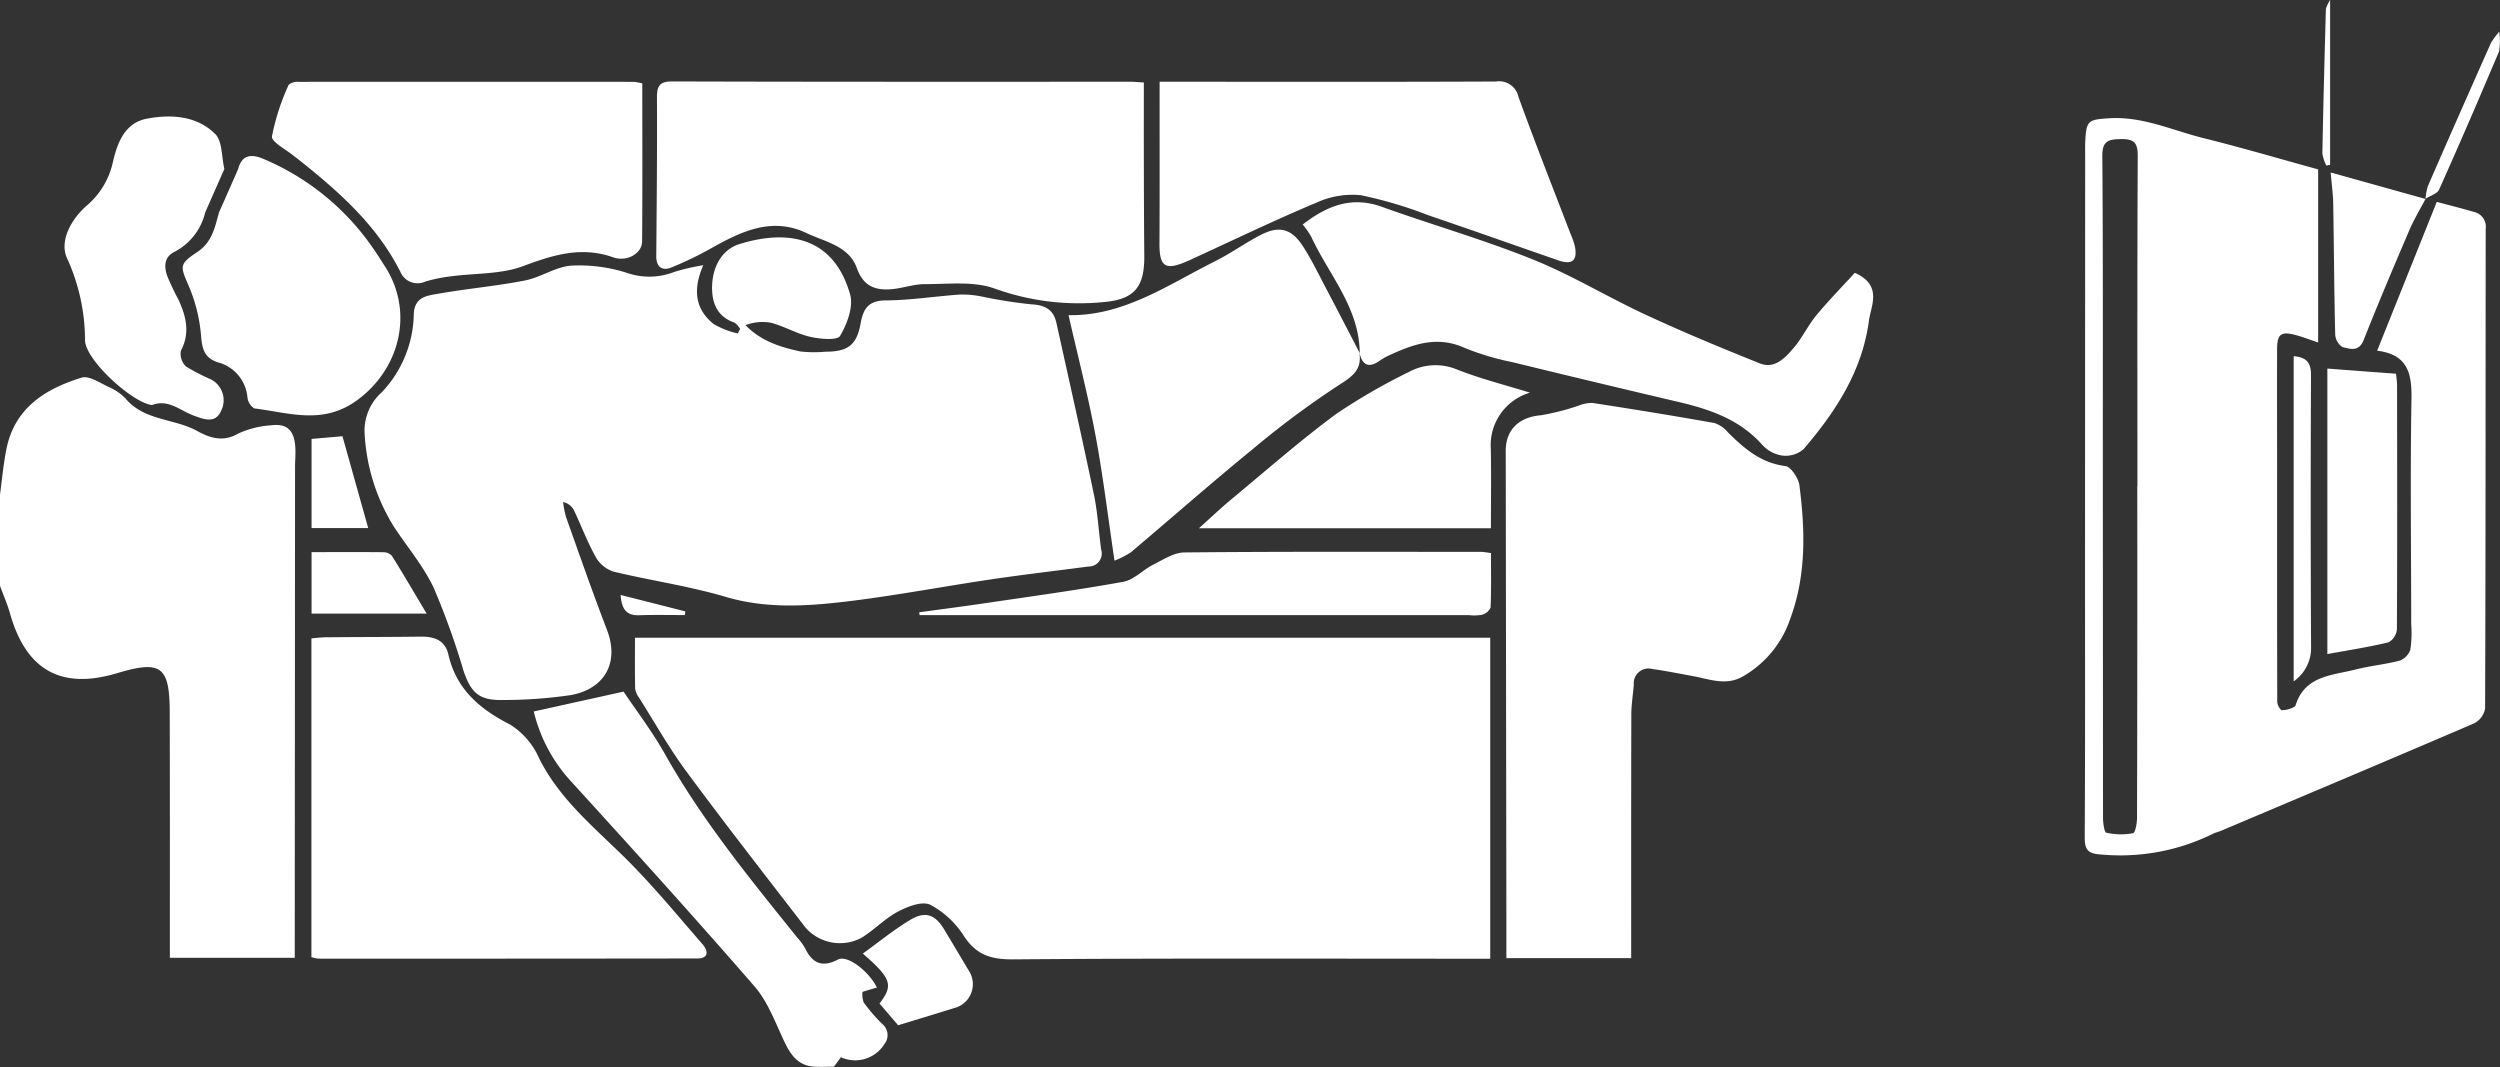 <svg xmlns="http://www.w3.org/2000/svg" viewBox="0 0 307 131.03"><rect x="0" y="0" width="307" height="131.03" fill="#333333" stroke="none"/><defs><style>.cls-1 { fill: #fff;fill-rule: evenodd; }</style></defs><path class="cls-1" d="M152.987 1516.83c.257-1.88.424-3.78.791-5.64 1-5.09 4.784-7.43 9.219-8.81.934-.3 2.3.66 3.41 1.17a6.11 6.11 0 0 1 2.036 1.42c2.322 2.73 5.975 2.4 8.8 3.97 1.5.83 3.13 1.38 4.976.32a11.186 11.186 0 0 1 4.058-1.03c1.887-.25 2.787.54 2.97 2.47.084.88-.014 1.77-.015 2.66q-.019 29.01-.037 58.03v2.23h-15.335v-2.48c0-9.23.01-18.46-.017-27.68-.017-5.66-1.066-6.41-6.476-4.79-6.861 2.06-11.177-.37-13.148-7.37-.325-1.15-.817-2.26-1.232-3.39v-11.08zm183.013 17.48v39.42h-2.419c-18.716 0-37.433-.07-56.148.08-2.73.02-4.543-.53-6.074-2.88a10.946 10.946 0 0 0-4.136-3.83c-.985-.47-2.77.22-3.959.85-1.589.84-2.887 2.22-4.421 3.18a5.613 5.613 0 0 1-6.913-1.21c-4.909-6.36-9.849-12.7-14.625-19.16-2.136-2.89-3.913-6.05-5.839-9.1a2.4 2.4 0 0 1-.469-1.11c-.047-2.01-.022-4.02-.022-6.24h105.025zm-96.638-45.74c-1.365 3.13-.909 5.48 1.285 7.23a10.626 10.626 0 0 0 2.955 1.15l.282-.56a2.394 2.394 0 0 0-.689-.77c-2.161-.75-2.805-2.47-2.749-4.5.066-2.37 1.2-4.48 3.37-5.15 5.832-1.81 11.557-.97 13.578 6.19.423 1.5-.367 3.62-1.225 5.08-.343.59-2.437.4-3.636.13-1.656-.37-3.186-1.29-4.835-1.73a5.792 5.792 0 0 0-3.15.29c1.906 1.97 4.3 2.7 6.742 3.23a14.726 14.726 0 0 0 3.045.03c2.77 0 3.867-.79 4.349-3.47.333-1.86.989-2.82 3.11-2.83 3.03-.02 6.056-.51 9.089-.72a12.106 12.106 0 0 1 2.606.23 58.9 58.9 0 0 0 6.136.97c1.68.09 2.734.62 3.1 2.27 1.556 7.05 3.144 14.08 4.617 21.14.458 2.19.567 4.46.878 6.69a1.605 1.605 0 0 1-1.561 2.1c-3.948.52-7.9.98-11.842 1.56-5.676.84-11.322 1.91-17.013 2.63-5.221.65-10.429 1.09-15.679-.46-4.51-1.34-9.215-2-13.8-3.11a3.864 3.864 0 0 1-2.162-1.78c-1.025-1.83-1.77-3.82-2.672-5.73a1.9 1.9 0 0 0-1.341-1.02 12.215 12.215 0 0 0 .359 1.84c1.65 4.62 3.266 9.26 5.024 13.84 1.6 4.17-.429 7.31-4.456 8.02a57.334 57.334 0 0 1-8.3.6c-2.894.07-3.938-.84-4.864-3.61a91.45 91.45 0 0 0-3.661-10.18c-1.265-2.67-3.243-5-4.885-7.5a24.028 24.028 0 0 1-3.6-11.59 6.288 6.288 0 0 1 2.118-4.91 14.33 14.33 0 0 0 3.931-9.61c.079-2.14 1.687-2.26 3.057-2.5 3.523-.62 7.1-.93 10.606-1.62 1.937-.38 3.747-1.68 5.668-1.82a19.162 19.162 0 0 1 6.753.86 8.4 8.4 0 0 0 5.908-.09 25.668 25.668 0 0 1 3.557-.82zm113.945 85.09h-15.323v-4.66q-.041-28.815-.079-57.64c0-2.62 1.672-4.14 4.277-4.36a29.144 29.144 0 0 0 4.592-1.16 4.751 4.751 0 0 1 1.766-.36c5.009.77 10.012 1.58 15 2.47a3.622 3.622 0 0 1 1.645 1.14c2 1.98 4.037 3.76 7.048 4.14.688.08 1.625 1.49 1.738 2.38.7 5.51.859 10.98-1.126 16.37a12.9 12.9 0 0 1-5.809 7.08c-2.054 1.19-4.081.35-6.121-.03-1.656-.3-3.308-.64-4.975-.87a1.821 1.821 0 0 0-2.313 1.9c-.086 1.23-.3 2.45-.3 3.67-.027 9.16-.017 18.32-.018 27.49v2.44zm-59.844-107.53c0 3.3-.007 6.43 0 9.56.01 3.89.018 7.79.056 11.68.037 3.73-1.089 5.36-4.842 5.71a30.591 30.591 0 0 1-13.522-1.64c-2.58-.94-5.677-.54-8.542-.55-1.4-.01-2.789.52-4.2.63-1.96.14-3.4-.37-4.2-2.62-.972-2.7-3.9-3.2-6.177-4.28-4.18-1.99-7.886-.26-11.529 1.77a42.546 42.546 0 0 1-5.095 2.47c-1.059.42-1.834-.04-1.823-1.39.053-6.48.12-12.97.084-19.45-.007-1.46.3-2.02 1.9-2.02 18.778.06 37.557.04 56.335.04.399 0 .799.05 1.558.09zm-102.22 107.41v-39.15c.64-.05 1.221-.13 1.8-.13 3.863-.04 7.725-.03 11.588-.08 1.643-.02 3.017.39 3.428 2.19.984 4.29 3.85 6.7 7.6 8.62a9.238 9.238 0 0 1 3.522 4.08c2.47 4.98 6.615 8.38 10.442 12.14 3.422 3.37 6.487 7.11 9.648 10.74.658.75.868 1.75-.665 1.75q-23.265.03-46.531.02a5.246 5.246 0 0 1-.829-.18zm40.63-107.3c0 6.58.03 13-.023 19.42-.012 1.46-1.856 2.54-3.553 1.94-3.878-1.37-7.315-.32-11 1.06-2.762 1.05-5.97.87-8.975 1.28a18.175 18.175 0 0 0-3.1.64 2.279 2.279 0 0 1-3.06-1.21c-2.946-5.83-7.7-9.97-12.681-13.92l-.324-.24c-.976-.83-2.847-1.77-2.76-2.46a28.031 28.031 0 0 1 2.058-6.35 1.824 1.824 0 0 1 1.273-.35q20.554-.015 41.11 0a6.991 6.991 0 0 1 1.038.19zm63.527-.2h2.243c13.018 0 26.035.03 39.052-.03a2.437 2.437 0 0 1 2.778 1.9c2.038 5.64 4.25 11.22 6.393 16.82a9.156 9.156 0 0 1 .538 1.55c.321 1.73-.348 2.28-2.024 1.7-5.311-1.84-10.61-3.72-15.934-5.53a52.171 52.171 0 0 0-8.346-2.48 10.588 10.588 0 0 0-5.47.93c-5.04 2.11-9.969 4.49-14.941 6.77-.308.14-.613.29-.924.42-2.689 1.17-3.4.67-3.383-2.24.035-5.8.015-11.61.018-17.42v-2.39zm24.577 33.32c-.046-5.58-3.789-9.61-5.959-14.29a10.307 10.307 0 0 0-1.045-1.5c2.969-2.29 5.973-3.51 9.673-2.19 6.176 2.22 12.5 4.03 18.584 6.48 4.761 1.91 9.2 4.63 13.867 6.79 4.6 2.14 9.295 4.08 14 5.97 1.826.73 3.1-.66 4.141-1.87 1.062-1.22 1.76-2.76 2.8-4.02 1.527-1.84 3.212-3.56 4.734-5.23 3.444 1.55 1.979 4.02 1.726 5.92-.824 6.16-4.1 11.18-8.046 15.76a3.387 3.387 0 0 1-2.625.76 4.162 4.162 0 0 1-2.424-1.32c-2.781-3.12-6.445-4.36-10.318-5.27q-10.221-2.4-20.422-4.89a32.517 32.517 0 0 1-5.79-1.73c-3.447-1.57-6.469-.42-9.522 1.02a6.026 6.026 0 0 0-.879.52c-1.333.95-2.182.65-2.535-.98zm-.043-.07c.3 1.98-.665 2.83-2.352 3.89a111.2 111.2 0 0 0-10.924 8.12c-5 4.08-9.837 8.35-14.773 12.51a10.763 10.763 0 0 1-2.024 1.04c-.794-5.33-1.4-10.4-2.337-15.41-.935-4.98-2.207-9.9-3.308-14.74 6.742.13 12.187-3.71 17.954-6.6 1.932-.96 3.707-2.25 5.626-3.24 2.282-1.18 3.781-.8 5.192 1.36 1.073 1.65 1.929 3.45 2.851 5.19 1.392 2.64 2.758 5.29 4.136 7.95l-.038-.07zm-137.686-22.54c.44-1.72 1.588-1.85 2.975-1.29a30.847 30.847 0 0 1 13.565 10.99c.517.72.974 1.48 1.458 2.22 3.637 5.58 1.906 12.72-3.538 16.58-4.143 2.94-8.29 1.42-12.494.9a1.9 1.9 0 0 1-.831-1.36 4.867 4.867 0 0 0-3.567-4.28c-1.665-.51-1.984-1.57-2.12-3.21a19.65 19.65 0 0 0-1.441-6c-1.136-2.65-1.332-2.81 1.025-4.39 1.777-1.19 2.117-3.03 2.615-4.83.784-1.76 1.57-3.55 2.356-5.33zm36.295 66.62l11.031-2.44c1.529 2.28 3.514 4.88 5.1 7.7 4.566 8.13 10.432 15.29 16.227 22.5a7.624 7.624 0 0 1 .968 1.32c.9 1.86 2.1 2.39 4.042 1.38 1.127-.58 3.713 1.35 4.781 3.44-.563.16-1.1.32-1.778.53a2.869 2.869 0 0 0 .143 1.29 20.825 20.825 0 0 0 2.259 2.63 1.775 1.775 0 0 1 .272 2.52 4.23 4.23 0 0 1-5.319 1.59l-.866 1.16c-.946 0-1.723.05-2.491-.01-2.054-.16-2.917-1.61-3.709-3.31-1.049-2.24-1.954-4.7-3.538-6.53-7.362-8.48-14.9-16.8-22.461-25.1a19.307 19.307 0 0 1-4.658-8.67zm122.335-39.15a6.714 6.714 0 0 0-4.806 6.91c.059 3.2.013 6.4.013 9.74h-35.854c1.535-1.38 2.688-2.48 3.915-3.5 4.28-3.55 8.465-7.23 12.926-10.53a74.446 74.446 0 0 1 8.916-5.15 6.867 6.867 0 0 1 6.037-.27c2.86 1.11 5.847 1.87 8.856 2.8zm-160.326-27.47c-.786 1.78-1.573 3.57-2.353 5.33a7.369 7.369 0 0 1-3.74 4.83c-1.348.65-1.309 1.84-.923 2.98a31.779 31.779 0 0 0 1.4 2.95c.926 2.03 1.429 4.05.275 6.24a2.149 2.149 0 0 0 .636 1.93 25.753 25.753 0 0 0 3.057 1.58 2.883 2.883 0 0 1 1.224 3.91c-.71 1.56-2.139.98-3.372.52-1.64-.6-3.072-2.04-5.055-1.29a.47.47 0 0 1-.2-.02c-2.388-.41-8.059-5.54-8.06-7.96a24.245 24.245 0 0 0-2.232-10.09c-.91-2.07.508-4.69 2.363-6.34a9.776 9.776 0 0 0 3.293-5.42c.514-2.24 1.4-4.79 4.14-5.32 3-.57 6.125-.38 8.4 1.85.917.89.795 2.85 1.15 4.32zm85.325 54.44c2.776-.38 5.556-.74 8.328-1.15 5.589-.83 11.191-1.59 16.747-2.6 1.3-.24 2.394-1.46 3.651-2.09 1.234-.62 2.551-1.5 3.839-1.51 12.13-.12 24.262-.07 36.393-.07.33 0 .66.07 1.258.14 0 2.25.043 4.48-.048 6.7a1.6 1.6 0 0 1-1.041.88 5.421 5.421 0 0 1-1.615.05h-67.464l-.045-.35zm-2.586 50.71c-.7-.82-1.5-1.75-2.291-2.67 1.737-2.24 1.483-3.06-2.046-6.13 1.955-1.41 3.787-2.91 5.79-4.12 1.885-1.14 3.092-.69 4.218 1.18q1.521 2.535 3.027 5.07a3.019 3.019 0 0 1-1.741 4.54c-2.242.7-4.491 1.38-6.954 2.13zm-72.03-50.55v-7.55c2.994 0 5.887-.02 8.779.01a1.47 1.47 0 0 1 1.075.43c1.384 2.21 2.7 4.47 4.277 7.11h-14.128zm0-21.45l3.794-.33c1.083 3.86 2.111 7.53 3.161 11.28h-6.955v-10.95zm45.839 21.63c-1.875 0-3.753-.04-5.627.02-1.539.05-2.142-.73-2.259-2.49 2.765.7 5.356 1.36 7.948 2.02l-.062.45zm207.812-32.46c2.516-6.28 4.895-12.21 7.325-18.28 1.639.44 3.12.81 4.586 1.24a1.862 1.862 0 0 1 1.421 2.07c-.025 19.63 0 39.26-.074 58.9a2.538 2.538 0 0 1-1.331 1.82c-10.351 4.45-20.737 8.82-31.117 13.21-.34.14-.71.22-1.035.39a25.7 25.7 0 0 1-13.6 2.52c-1.62-.09-2.091-.5-2.082-2.12.064-11.17.034-22.35.036-33.52q.006-24.915.017-49.83c0-.74-.017-1.48.018-2.22.115-2.45.42-2.56 2.833-2.72 4.147-.29 7.821 1.47 11.675 2.43 4.717 1.17 9.382 2.55 14.083 3.84v21.26c-.948-.32-1.847-.67-2.773-.92-1.77-.47-2.26-.12-2.267 1.7-.019 4.75 0 9.51 0 14.26 0 9.63-.009 19.26.019 28.89a1.557 1.557 0 0 0 .514 1.22 3.206 3.206 0 0 0 1.469-.35.489.489 0 0 0 .268-.25c1.144-3.65 4.491-3.66 7.349-4.39 1.779-.46 3.636-.62 5.411-1.09a2.189 2.189 0 0 0 1.335-1.36 14.3 14.3 0 0 0 .107-3.13c-.007-9.2-.127-18.4.029-27.6.066-3.16-.445-5.51-4.213-5.97zm-29.457 16.62h.021c0-13.52-.028-27.03.038-40.54.008-1.67-.49-2.1-2.095-2.07-1.569.03-2.268.26-2.254 2.11.094 12.28.061 24.56.064 36.84q.006 22.215.022 44.42c0 .63.154 1.75.418 1.81a8.133 8.133 0 0 0 3.259.06c.291-.06.5-1.24.5-1.91q.052-20.355.03-40.72zm23.345 20.63v-35.06c2.9.22 5.641.43 8.434.63.052.56.125.98.125 1.4.013 9.99.035 19.99-.019 29.98a2.031 2.031 0 0 1-1.012 1.6c-2.428.59-4.908.97-7.528 1.45zm12.056-55.9c-.672 1.29-1.431 2.54-2 3.87-1.912 4.47-3.811 8.95-5.6 13.47-.588 1.49-1.668 1.08-2.572.87a1.956 1.956 0 0 1-.92-1.53c-.13-5.36-.154-10.72-.243-16.08-.019-1.14-.18-2.27-.312-3.84 4.114 1.15 7.877 2.2 11.639 3.25zm-16.192 19.32c1.706.14 2.134.92 2.127 2.36q-.078 16.755.009 33.5a4.977 4.977 0 0 1-2.136 4.07v-39.93zm16.188-19.31a7.03 7.03 0 0 1 .3-1.6q3.846-8.82 7.758-17.6a10.35 10.35 0 0 1 1-1.34 8.092 8.092 0 0 1-.031 2.44c-2.4 5.67-4.84 11.34-7.362 16.96-.231.51-1.1.74-1.665 1.12a.04.04 0 0 1 .003.02zm-12.174-4.09a4.911 4.911 0 0 1-.491-1.51c.111-5.92.27-11.83.433-17.75a4.749 4.749 0 0 1 .517-1.09v20.25l-.456.1z" transform="translate(-153 -1456)"/></svg>